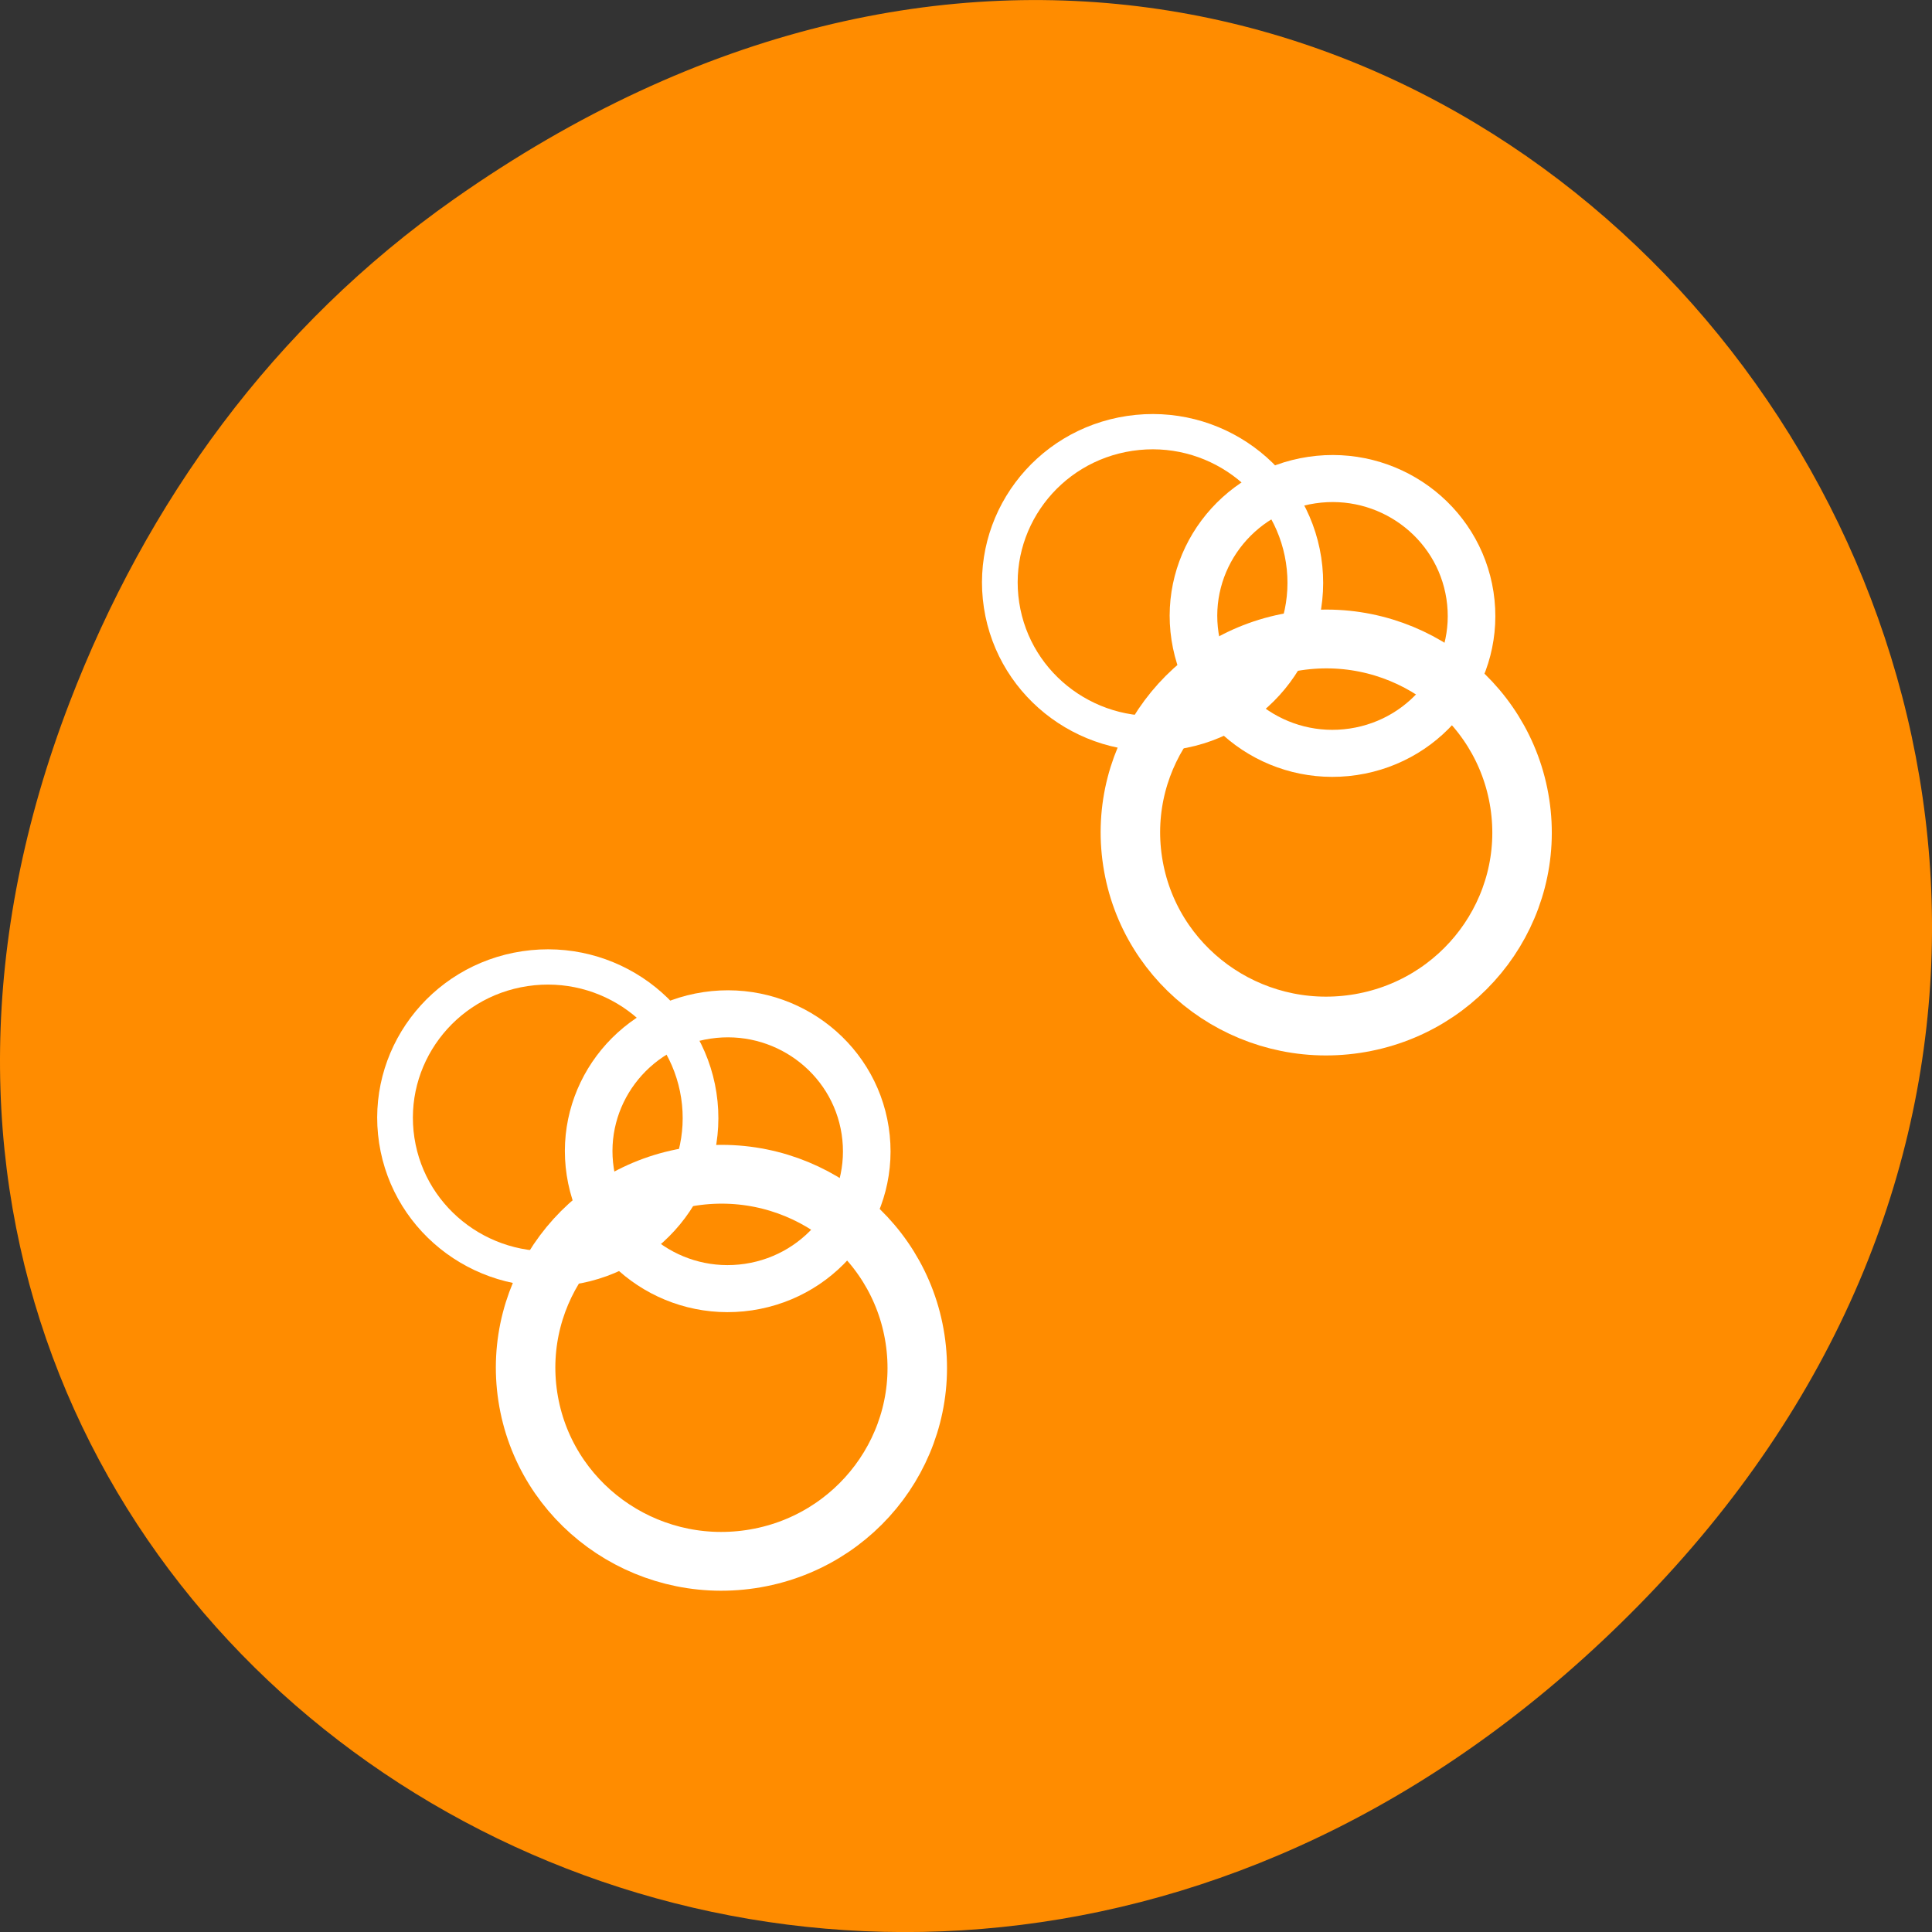<svg xmlns="http://www.w3.org/2000/svg" viewBox="0 0 256 256" xmlns:xlink="http://www.w3.org/1999/xlink"><rect x="0" y="0" width="256" height="256" fill="#333333" stroke="none"/><defs><clipPath><path d="m 148 97 h 77.63 v 24 h -77.62"/></clipPath><clipPath><path d="m 171 132 h 54.625 v 24 h -54.625"/></clipPath><clipPath><path d="m 74 56.824 h 129 v 139.69 h -129"/></clipPath><clipPath><path d="m 27.707 56.824 h 82.29 v 139.69 h -82.29"/></clipPath></defs><g transform="translate(0 -796.36)"><path d="m 60.17 822.74 c 130.93 -92.05 263.6 77.948 156.91 186.39 -100.51 102.17 -256.68 7.449 -207.86 -119.69 10.185 -26.526 26.914 -49.802 50.948 -66.7 z" style="fill:#ff8c00;color:#000"/><g transform="matrix(10.728 0 0 10.602 -4944.42 -4762.47)" style="stroke:#fff"><g transform="matrix(0.139 -0.021 0.021 0.139 437.6 502.5)"><path transform="translate(159.67 266.98)" d="m 42.667 40.946 c 0 9.502 -7.703 17.204 -17.204 17.204 -9.502 0 -17.204 -7.703 -17.204 -17.204 0 -9.502 7.703 -17.204 17.204 -17.204 9.502 0 17.204 7.703 17.204 17.204 z" id="0" style="fill:none;stroke:#fff;stroke-linecap:round;stroke-linejoin:round;stroke-width:5.227"/><path transform="translate(160.51 267.81)" d="m 40.26 21.16 c 0 6.746 -5.469 12.215 -12.215 12.215 -6.746 0 -12.215 -5.469 -12.215 -12.215 0 -6.746 5.469 -12.215 12.215 -12.215 6.746 0 12.215 5.469 12.215 12.215 z" id="1" style="fill:none;stroke:#fff;stroke-linecap:round;stroke-linejoin:round;stroke-width:4.182"/><path transform="translate(156.85 262.69)" d="m 29.935 20.989 c 0 7.411 -6.01 13.419 -13.419 13.419 c -7.411 0 -13.419 -6.01 -13.419 -13.419 0 -7.411 6.01 -13.419 13.419 -13.419 c 7.411 0 13.419 6.01 13.419 13.419 z" id="2" style="fill:none;stroke:#fff;stroke-linecap:round;stroke-linejoin:round;stroke-width:3.136"/></g><g transform="matrix(0.139 -0.021 0.021 0.139 445.07 495.81)"><use xlink:href="#0"/><use xlink:href="#1"/><use xlink:href="#2"/></g></g></g></svg>